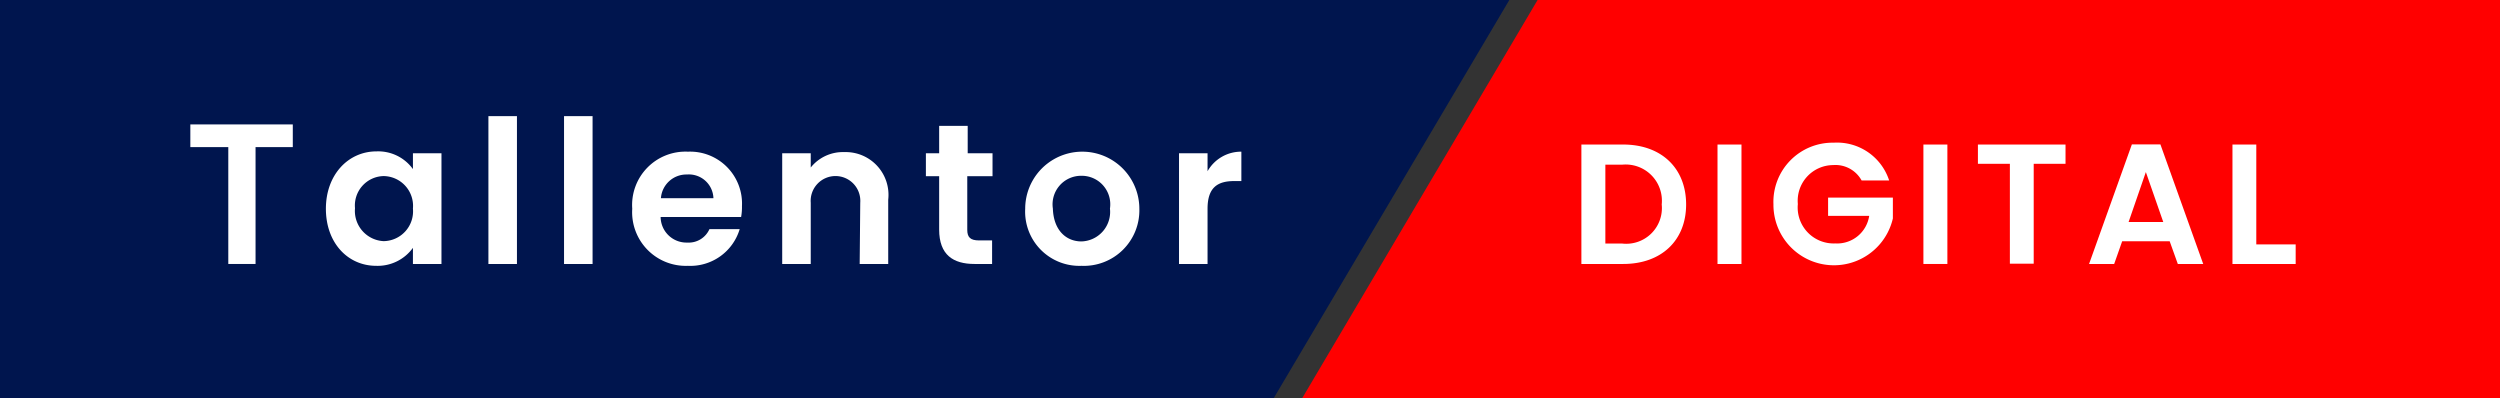 <svg id="Layer_1" data-name="Layer 1" xmlns="http://www.w3.org/2000/svg" viewBox="0 0 175.21 27.9"><rect x="0" y="0" width="175.21" height="27.9" fill="#333333" stroke="none"/><defs><style>.cls-1{fill:red;}.cls-2{fill:#00154e;}.cls-3{fill:#fff;}.cls-4{fill:none;}</style></defs><title>TG</title><polygon class="cls-1" points="175.21 0 175.21 27.91 91.26 27.91 107.76 0 175.21 0"/><polygon class="cls-2" points="105.78 0 89.27 27.9 0 27.9 0 0 105.78 0"/><path class="cls-3" d="M13.34,8.72h7.18v1.59H17.91V18.5H16V10.31H13.34Z"/><path class="cls-3" d="M26.38,10.61a3,3,0,0,1,2.56,1.24V10.74h2V18.5h-2V17.37a3.05,3.05,0,0,1-2.57,1.26c-2,0-3.53-1.61-3.53-4S24.41,10.61,26.38,10.61Zm.5,1.73a2.06,2.06,0,0,0-2,2.25,2.12,2.12,0,0,0,2,2.31,2.09,2.09,0,0,0,2.06-2.28A2.09,2.09,0,0,0,26.88,12.34Z"/><path class="cls-3" d="M34.23,8.14h2V18.5h-2Z"/><path class="cls-3" d="M39.53,8.14h2V18.5h-2Z"/><path class="cls-3" d="M48.21,18.63a3.76,3.76,0,0,1-3.9-4,3.74,3.74,0,0,1,3.9-4A3.64,3.64,0,0,1,52,14.45a3.84,3.84,0,0,1-.06.76H46.3A1.81,1.81,0,0,0,48.17,17a1.59,1.59,0,0,0,1.55-.94h2.12A3.61,3.61,0,0,1,48.21,18.63Zm-1.89-4.74H50a1.72,1.72,0,0,0-1.85-1.66A1.79,1.79,0,0,0,46.32,13.89Z"/><path class="cls-3" d="M60.29,14.21a1.74,1.74,0,1,0-3.47,0V18.5h-2V10.74h2v1a2.88,2.88,0,0,1,2.34-1.08A3,3,0,0,1,62.25,14V18.5h-2Z"/><path class="cls-3" d="M65.82,12.35h-.93V10.74h.93V8.82h2v1.92h1.74v1.61H67.79v3.76c0,.51.21.74.83.74h.91V18.5H68.3c-1.49,0-2.48-.63-2.48-2.41Z"/><path class="cls-3" d="M75.79,18.63a3.8,3.8,0,0,1-3.94-4,4,4,0,1,1,8,0A3.89,3.89,0,0,1,75.79,18.63Zm0-1.71a2.07,2.07,0,0,0,2-2.3,2,2,0,0,0-2-2.3,2,2,0,0,0-2,2.3C73.84,16.16,74.74,16.92,75.79,16.92Z"/><path class="cls-3" d="M84.63,18.5h-2V10.74h2V12A2.7,2.7,0,0,1,87,10.63v2.06H86.5c-1.17,0-1.87.45-1.87,1.94Z"/><path class="cls-3" d="M118.17,14.33c0,2.53-1.74,4.17-4.41,4.17h-2.93V10.13h2.93C116.43,10.13,118.17,11.78,118.17,14.33Zm-4.47,2.74a2.5,2.5,0,0,0,2.76-2.74,2.54,2.54,0,0,0-2.76-2.79h-1.19v5.53Z"/><path class="cls-3" d="M120.37,10.13h1.68V18.5h-1.68Z"/><path class="cls-3" d="M132.4,12.65h-1.93a2.09,2.09,0,0,0-2-1.08A2.5,2.5,0,0,0,126,14.3a2.52,2.52,0,0,0,2.62,2.76A2.27,2.27,0,0,0,131,15.13h-2.88V13.85h4.54v1.46a4.24,4.24,0,0,1-8.37-1A4.15,4.15,0,0,1,128.51,10,3.84,3.84,0,0,1,132.4,12.65Z"/><path class="cls-3" d="M134.8,10.13h1.68V18.5H134.8Z"/><path class="cls-3" d="M138.62,10.13h6.14v1.35h-2.23v7h-1.67v-7h-2.24Z"/><path class="cls-3" d="M152.06,16.91h-3.33l-.56,1.59h-1.76l3-8.38h2l3,8.38h-1.78Zm-1.67-4.85-1.21,3.5h2.43Z"/><path class="cls-3" d="M158.13,10.13v7h2.76V18.5h-4.43V10.13Z"/><line class="cls-4" x1="104.62" y1="4.53" x2="90.06" y2="29.14"/></svg>